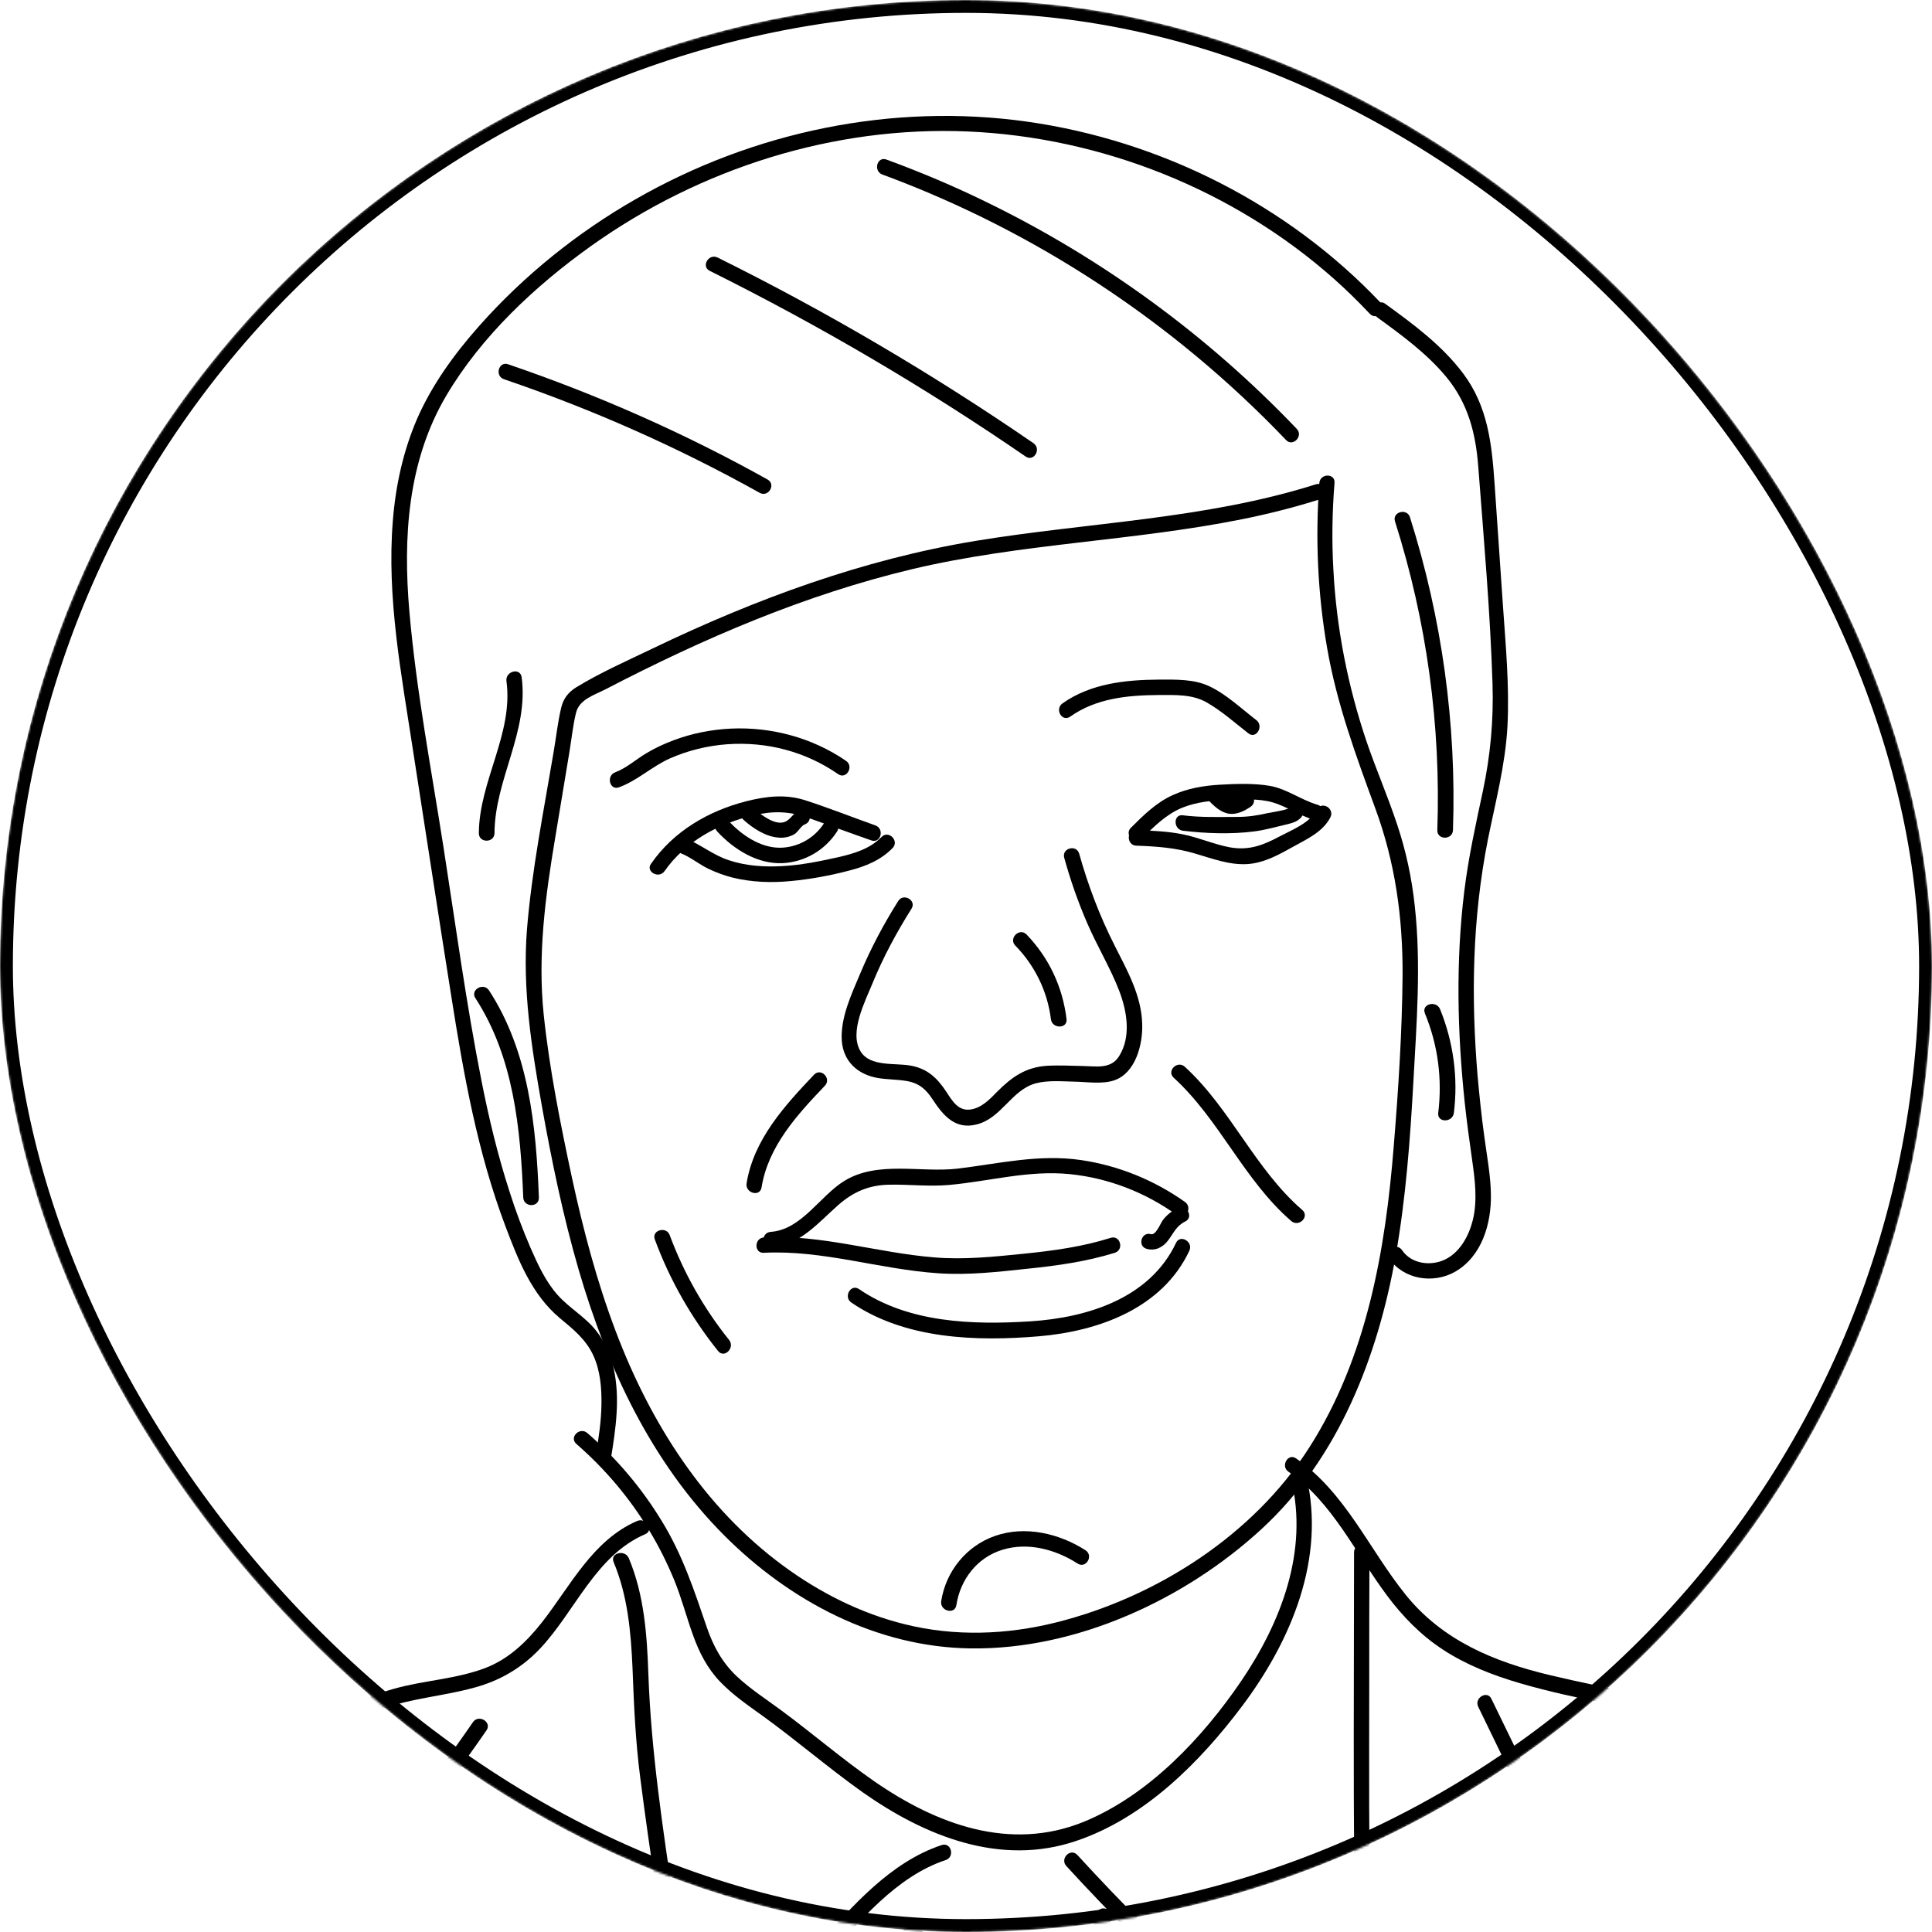 <svg xmlns="http://www.w3.org/2000/svg" width="900" height="900" viewBox="0 0 900 900" fill="none"><mask id="mask0_1011_3537" style="mask-type:alpha" maskUnits="userSpaceOnUse" x="0" y="0" width="900" height="900"><rect width="900" height="900" rx="450" fill="#C4C4C4"></rect></mask><g mask="url(#mask0_1011_3537)"><rect x="3" y="3" width="894" height="894" rx="447" stroke="black" stroke-width="6"></rect><path d="M614.59 225.08C612.661 250.796 613.84 276.619 618.233 301.905C622.733 327.835 631.626 351.944 640.627 376.48C649.949 401.767 653.484 427.269 653.377 454.163C653.163 480.521 651.449 507.094 649.306 533.345C645.448 582.205 636.769 632.35 609.875 674.352C583.838 715.175 538.622 744.105 492.012 755.785C468.868 761.571 444.76 762.428 421.509 756.642C401.044 751.606 381.971 741.962 365.042 729.533C327.969 702.318 302.896 662.673 286.824 620.135C278.038 596.991 271.716 572.99 266.466 548.775C261.108 523.702 255.965 498.201 253.286 472.699C250.393 444.841 254.037 417.625 258.644 390.195C260.894 376.802 263.037 363.516 265.287 350.122C266.251 344.229 266.894 338.014 268.287 332.228C269.787 325.799 276.645 323.871 282.109 321.085C327.647 297.405 375.221 276.94 425.259 265.047C475.619 253.153 527.693 252.082 578.481 241.903C590.803 239.438 603.018 236.331 614.911 232.581C619.304 231.188 617.483 224.223 612.982 225.616C561.551 241.903 507.227 243.295 454.403 251.974C401.901 260.653 351.863 279.083 303.968 302.12C292.181 307.799 279.752 313.263 268.502 320.121C264.751 322.478 262.501 325.264 261.43 329.657C259.823 336.407 259.072 343.479 257.894 350.336C253.286 377.766 247.715 405.411 245.465 433.162C243.322 460.913 247.608 488.022 252.429 515.237C257.037 540.953 262.287 566.454 269.573 591.527C282.859 637.065 303.432 681.21 337.291 715.176C367.828 745.82 408.33 767.357 452.26 767.892C501.441 768.535 552.015 745.177 587.803 712.175C623.59 679.174 641.805 632.029 650.163 584.991C654.877 558.204 656.913 530.988 658.413 503.772C659.913 476.664 662.056 449.127 659.056 422.018C657.663 409.054 654.985 396.41 650.806 383.981C646.52 371.016 641.055 358.48 636.662 345.622C627.876 319.692 622.519 292.476 621.126 265.154C620.376 251.76 620.59 238.474 621.661 225.08C622.197 220.366 614.911 220.366 614.59 225.08Z" fill="black"></path><path d="M643.198 141.076C599.91 95.324 540.658 65.43 478.297 56.644C415.616 47.858 351.22 61.251 296.36 92.645C268.93 108.289 243.965 128.433 223.071 152.006C211.606 164.97 201.32 179.114 194.355 194.972C187.819 210.08 184.283 226.259 182.997 242.653C180.104 278.333 186.962 314.013 192.319 349.051C198.319 387.624 204.213 426.197 210.32 464.664C215.999 500.665 222.428 536.774 235.393 571.062C241.286 586.705 247.608 602.992 260.787 614.028C267.001 619.171 273.002 623.993 276.43 631.493C279.645 638.565 280.288 646.494 280.181 654.208C280.073 662.03 278.895 669.852 277.609 677.567C276.859 682.067 283.824 684.103 284.574 679.495C286.824 665.673 288.967 651.315 285.859 637.493C284.466 631.065 281.788 625.064 277.716 619.921C272.68 613.492 265.287 609.421 259.822 603.313C254.144 596.991 250.501 588.955 247.072 581.133C243.429 572.669 240.214 564.097 237.428 555.311C231.964 538.489 227.785 521.131 224.356 503.773C217.177 467.557 212.249 430.912 206.57 394.482C200.891 358.158 193.926 321.728 190.712 284.976C187.712 250.475 189.855 214.901 207.856 184.364C224.249 156.613 249.322 133.148 275.466 114.504C326.147 78.395 388.507 58.572 450.867 61.251C513.228 63.93 574.731 88.467 621.447 129.933C627.233 135.076 632.698 140.434 638.055 146.112C641.269 149.648 646.413 144.505 643.198 141.076Z" fill="black"></path><path d="M268.502 672.638C281.788 684.21 293.253 697.711 302.361 712.819C306.861 720.212 310.718 727.926 314.04 735.963C317.469 744.32 319.719 753.106 322.826 761.678C325.719 769.821 329.576 777.322 335.577 783.536C341.363 789.537 348.327 794.358 355.078 799.18C370.935 810.645 385.829 823.503 401.794 834.86C430.831 855.326 465.976 869.576 501.335 857.576C533.158 846.861 558.98 820.931 578.696 794.68C601.518 764.25 617.697 725.891 608.483 687.425C607.411 682.924 600.447 684.853 601.518 689.353C609.554 722.462 596.804 755.678 578.267 783.001C560.266 809.466 535.193 836.146 505.085 848.575C470.583 862.719 436.189 849.861 407.152 829.717C392.365 819.431 378.65 807.645 364.185 796.93C357.113 791.68 349.72 786.965 343.291 780.965C336.434 774.536 332.255 766.821 329.255 758.035C323.362 740.784 317.897 724.176 308.254 708.533C298.932 693.211 287.253 679.388 273.645 667.602C270.109 664.495 264.966 669.531 268.502 672.638Z" fill="black"></path><path d="M600.232 685.603C620.911 699.961 631.519 723.748 646.198 743.356C653.484 753.106 661.949 761.785 672.128 768.428C683.057 775.607 695.486 780.429 707.915 784.072C734.702 791.894 762.668 795.858 789.991 802.073C818.278 808.502 846.351 815.895 873.673 825.538C904.961 836.467 935.069 850.504 962.714 868.719C966.571 871.29 970.214 864.969 966.357 862.504C917.604 830.574 861.887 811.93 805.527 798.323C777.99 791.679 749.917 786.965 722.38 780.429C696.129 774.214 671.914 764.249 654.663 742.713C637.626 721.497 626.804 695.353 603.768 679.388C600.017 676.71 596.374 683.031 600.232 685.603Z" fill="black"></path><path d="M296.789 708.533C276.002 717.533 265.716 738.855 252.429 755.785C245.25 764.892 236.893 772.929 225.857 777.107C212.142 782.25 197.248 782.786 183.319 786.751C169.068 790.822 155.675 797.573 142.495 804.216C129.53 810.645 116.458 816.752 102.958 822.002C75.635 832.717 47.669 841.182 20.025 850.825C-9.976 861.326 -39.549 873.433 -66.336 890.684C-70.194 893.256 -66.658 899.47 -62.693 896.899C-13.619 865.183 43.919 851.897 98.136 831.538C111.53 826.503 124.816 820.931 137.674 814.609C151.067 808.073 164.139 800.894 178.176 795.965C192.105 791.037 206.891 790.072 221.142 786.108C232.928 782.893 243 777 251.465 768.107C267.966 750.642 277.395 724.605 300.646 714.64C304.718 712.926 301.075 706.711 296.789 708.533Z" fill="black"></path><path d="M641.698 147.934C653.056 156.184 664.628 164.649 673.628 175.471C683.807 187.685 687.45 201.722 688.629 217.366C691.201 251.01 694.201 284.869 695.272 318.513C695.808 335.55 694.308 351.836 690.772 368.551C687.45 384.088 684.022 399.517 682.093 415.375C678.129 447.948 678.879 480.843 682.307 513.416C683.272 522.63 684.557 531.738 685.843 540.845C687.129 549.953 688.308 559.489 686.057 568.49C684.236 575.776 680.057 583.49 672.985 586.812C666.342 589.919 657.449 588.741 653.163 582.419C650.591 578.562 644.27 582.205 646.948 586.062C653.699 596.027 667.628 598.277 677.914 592.384C690.343 585.205 694.737 569.99 694.522 556.596C694.415 547.382 692.594 538.274 691.415 529.166C690.129 519.844 689.165 510.523 688.308 501.094C686.808 483.093 686.165 464.985 686.808 446.877C687.45 428.126 689.486 409.482 693.129 391.052C696.665 373.48 701.273 356.229 702.237 338.229C703.201 319.37 701.38 300.405 700.094 281.654C698.808 262.903 697.522 244.153 696.237 225.402C694.951 206.865 693.129 189.4 681.664 174.078C671.807 160.898 658.413 151.041 645.127 141.398C641.591 138.933 637.948 145.255 641.698 147.934Z" fill="black"></path><path d="M663.771 472.057C669.878 486.843 671.914 502.594 669.985 518.452C669.449 523.059 676.628 523.059 677.271 518.452C679.307 502.058 677.057 485.45 670.842 470.128C669.021 465.842 662.056 467.664 663.771 472.057Z" fill="black"></path><path d="M221.464 464.985C239.357 492.522 242.465 525.845 243.751 557.882C243.965 562.49 251.144 562.597 251.037 557.882C249.751 524.666 246.429 489.951 227.785 461.342C225.214 457.485 218.892 461.128 221.464 464.985Z" fill="black"></path><path d="M288.431 366.731C296.895 363.623 303.646 357.087 312.003 353.337C320.468 349.587 329.683 347.337 338.897 346.694C357.22 345.408 375.328 350.123 390.436 360.623C394.293 363.302 397.936 356.98 394.079 354.409C378.435 343.694 359.47 338.551 340.505 339.408C331.397 339.837 322.182 341.658 313.718 344.872C309.432 346.48 305.253 348.408 301.289 350.766C296.36 353.659 291.967 357.73 286.609 359.766C282.216 361.373 284.038 368.445 288.431 366.731Z" fill="black"></path><path d="M498.548 333.836C510.656 325.264 525.228 323.871 539.693 323.764C547.3 323.764 555.336 323.335 562.087 327.193C569.051 331.157 575.266 336.729 581.588 341.658C585.231 344.444 588.874 338.229 585.231 335.443C578.266 330.086 571.301 323.443 563.373 319.692C556.086 316.264 547.622 316.585 539.8 316.585C524.263 316.692 508.084 318.407 495.012 327.621C491.155 330.3 494.691 336.515 498.548 333.836Z" fill="black"></path><path d="M531.979 390.624C537.55 385.052 543.336 379.266 550.73 376.266C557.373 373.588 564.659 372.837 571.731 372.623C578.588 372.409 586.303 371.873 592.946 373.802C599.482 375.73 605.161 379.802 611.804 381.838C616.304 383.124 618.233 376.159 613.733 374.873C606.018 372.623 599.482 367.48 591.553 366.087C584.053 364.801 575.695 365.123 568.195 365.551C560.694 365.98 553.194 367.266 546.336 370.373C538.729 373.802 532.729 379.695 526.836 385.588C523.514 388.803 528.657 393.946 531.979 390.624Z" fill="black"></path><path d="M418.402 419.769C411.651 430.483 405.651 441.734 400.722 453.52C396.651 463.164 391.4 474.2 392.15 484.915C392.9 494.558 399.651 500.558 408.865 502.165C413.258 502.916 417.759 502.808 422.259 503.558C428.045 504.523 431.259 507.309 434.367 512.023C439.295 519.523 444.867 526.381 454.939 523.809C466.618 520.916 471.226 507.63 482.583 504.63C488.369 503.13 494.798 503.773 500.691 503.88C506.477 503.987 513.549 505.166 519.121 503.237C529.086 499.808 532.407 486.308 532.086 477.093C531.764 463.806 525.121 452.127 519.335 440.663C512.37 426.948 506.906 412.59 502.727 397.696C501.441 393.196 494.477 395.125 495.762 399.625C498.655 410.018 502.191 420.197 506.477 430.055C511.085 440.77 517.192 450.734 521.371 461.556C525.014 471.093 527.05 482.986 521.264 492.094C517.406 498.094 510.87 496.701 504.656 496.594C499.084 496.487 493.298 496.165 487.726 496.487C477.869 497.13 471.44 501.63 464.582 508.487C461.154 512.023 457.296 516.095 452.153 516.845C446.367 517.702 443.581 512.773 440.903 508.702C436.617 502.166 432.009 497.772 424.08 496.38C416.901 495.094 405.33 497.022 400.936 489.843C395.365 480.95 403.079 466.378 406.508 457.913C411.437 445.913 417.652 434.341 424.616 423.305C427.081 419.447 420.866 415.804 418.402 419.769Z" fill="black"></path><path d="M472.94 440.448C482.048 449.77 487.941 461.771 489.548 474.736C490.084 479.343 497.37 479.343 496.834 474.736C495.013 459.735 488.691 446.234 478.191 435.305C474.869 431.984 469.726 437.127 472.94 440.448Z" fill="black"></path><path d="M359.149 581.027C372.65 580.169 381.007 569.669 390.543 561.311C397.508 555.204 404.687 552.097 414.009 551.882C423.438 551.668 432.76 552.847 442.189 551.989C461.047 550.275 479.262 545.025 498.334 546.953C516.442 548.775 533.693 555.525 548.372 566.133C552.123 568.812 555.766 562.597 552.016 559.918C537.658 549.739 521.05 542.989 503.692 540.417C483.976 537.524 465.654 542.025 446.153 544.382C428.902 546.418 408.866 540.525 393.222 550.168C381.972 557.133 373.293 572.883 359.042 573.848C354.434 574.169 354.434 581.348 359.149 581.027Z" fill="black"></path><path d="M355.827 583.598C383.364 582.205 409.723 591.312 437.045 593.134C450.975 594.098 465.011 592.491 478.94 590.991C492.548 589.598 506.156 587.669 519.335 583.598C523.728 582.205 521.907 575.24 517.406 576.633C504.227 580.812 490.619 582.633 477.012 584.026C463.082 585.419 449.153 586.919 435.224 585.741C408.651 583.598 382.828 575.026 356.041 576.419C351.22 576.633 351.22 583.919 355.827 583.598Z" fill="black"></path><path d="M396.544 606.742C421.509 623.886 454.832 624.957 483.977 622.493C511.728 620.135 541.408 609.528 554.051 582.634C555.98 578.455 549.765 574.812 547.837 578.99C535.622 604.813 506.585 613.814 480.012 615.528C453.118 617.242 423.224 616.278 400.187 600.527C396.329 597.849 392.794 604.17 396.544 606.742Z" fill="black"></path><path d="M534.228 581.776C538.193 582.848 541.729 581.026 544.086 577.919C546.765 574.383 547.943 571.061 552.122 569.025C556.301 566.99 552.658 560.668 548.479 562.811C545.8 564.204 543.443 566.025 541.622 568.49C540.55 569.99 538.407 575.562 536.157 574.919C531.657 573.633 529.728 580.597 534.228 581.776Z" fill="black"></path><path d="M445.51 747.749C447.332 735.748 455.261 725.462 467.047 721.926C478.94 718.283 491.798 721.819 501.977 728.355C505.942 730.927 509.585 724.605 505.62 722.14C493.405 714.319 477.547 710.568 463.511 715.497C450.225 720.105 440.581 731.998 438.438 745.927C437.795 750.427 444.76 752.356 445.51 747.749Z" fill="black"></path><path d="M379.185 500.665C365.47 515.13 351.112 530.774 347.791 551.239C347.041 555.74 354.005 557.775 354.755 553.168C357.863 533.988 371.256 519.416 384.221 505.809C387.543 502.38 382.4 497.237 379.185 500.665Z" fill="black"></path><path d="M546.765 502.058C568.195 521.666 579.445 549.739 601.518 568.811C605.054 571.812 610.197 566.776 606.661 563.668C584.589 544.596 573.338 516.523 551.908 496.915C548.372 493.808 543.337 498.951 546.765 502.058Z" fill="black"></path><path d="M604.089 199.793C562.623 156.291 513.335 120.29 459.332 94.038C444.224 86.645 428.688 80.109 412.937 74.323C408.544 72.716 406.722 79.68 411.008 81.288C482.155 107.539 546.658 150.077 599.053 204.937C602.16 208.365 607.304 203.222 604.089 199.793Z" fill="black"></path><path d="M481.405 206.437C434.474 174.186 385.293 145.256 334.29 119.969C330.111 117.933 326.468 124.147 330.647 126.183C381.65 151.577 430.831 180.4 477.762 212.652C481.619 215.33 485.262 209.116 481.405 206.437Z" fill="black"></path><path d="M357.541 223.366C318.968 201.829 278.466 183.936 236.678 169.685C232.285 168.185 230.357 175.149 234.75 176.65C276.002 190.686 315.861 208.365 353.898 229.581C357.97 231.831 361.613 225.616 357.541 223.366Z" fill="black"></path><path d="M235.929 317.335C239.25 341.657 223.178 363.944 223.071 388.16C223.071 392.767 230.25 392.767 230.357 388.16C230.464 363.087 246.429 340.907 243 315.406C242.25 310.799 235.286 312.727 235.929 317.335Z" fill="black"></path><path d="M649.841 242.867C664.628 289.369 671.271 338.015 669.557 386.767C669.449 391.374 676.628 391.374 676.843 386.767C678.557 337.372 671.7 287.977 656.806 240.939C655.413 236.545 648.448 238.474 649.841 242.867Z" fill="black"></path><path d="M285.86 727.712C292.396 743.356 293.896 760.071 294.646 776.893C295.289 794.144 296.039 811.288 298.289 828.431C302.896 864.647 308.789 900.756 314.04 936.865C317.147 957.545 320.147 978.331 323.254 999.011C323.897 1003.62 330.862 1001.69 330.219 997.082C324.862 960.545 319.397 924.007 314.04 887.577C308.789 851.682 303.325 816.216 302.039 779.893C301.396 761.571 300.11 743.034 292.932 725.891C291.11 721.605 284.038 723.426 285.86 727.712Z" fill="black"></path><path d="M630.769 723.212C630.769 761.035 630.555 798.966 630.662 836.789C630.769 873.969 631.412 911.15 634.948 948.223C636.876 968.903 639.769 989.475 643.841 1009.94C644.698 1014.55 651.77 1012.62 650.806 1008.01C636.234 935.151 637.841 860.469 637.841 786.537C637.841 765.428 637.841 744.32 637.948 723.319C637.948 718.498 630.769 718.498 630.769 723.212Z" fill="black"></path><path d="M336.648 973.081C351.327 951.973 367.292 931.722 384.543 912.65C400.294 895.185 417.544 874.076 440.581 866.469C444.974 864.969 443.046 858.004 438.653 859.504C414.759 867.433 397.079 888.006 380.793 906.007C362.685 926.043 345.862 947.259 330.433 969.331C327.754 973.296 333.969 976.831 336.648 973.081Z" fill="black"></path><path d="M496.727 869.255C538.3 914.686 584.053 956.045 633.341 993.011C637.091 995.797 640.627 989.582 636.984 986.796C588.231 950.259 543.015 909.114 501.87 864.112C498.656 860.683 493.62 865.826 496.727 869.255Z" fill="black"></path><path d="M422.366 903.006C430.616 909.328 438.974 915.543 447.224 921.864C451.939 925.507 454.725 929.15 454.725 935.365C454.832 940.508 453.76 945.544 452.475 950.473C450.01 960.223 446.153 969.652 442.617 979.081C440.795 983.796 438.974 988.618 437.26 993.332C436.295 995.904 435.331 998.368 434.367 1000.94C433.938 1002.12 432.759 1007.26 431.795 1007.8C433.295 1008.01 434.688 1008.23 436.188 1008.33C436.402 1008.87 436.617 1009.4 436.831 1009.94C435.974 1011.12 435.009 1012.3 434.152 1013.48C434.259 1013.48 434.474 1013.37 434.581 1013.37C439.081 1012.19 437.152 1005.23 432.652 1006.4C432.545 1006.4 432.331 1006.51 432.224 1006.51C430.616 1006.94 429.652 1008.44 429.545 1010.05C429.438 1011.55 429.866 1012.62 430.938 1013.58C432.224 1014.65 433.831 1014.98 435.331 1014.12C439.188 1012.08 440.153 1005.76 441.545 1002.01C443.796 996.011 446.153 989.903 448.403 983.903C452.903 972.01 458.046 960.116 460.404 947.58C462.225 938.151 463.297 927.543 456.01 920.043C452.046 915.971 446.903 912.757 442.403 909.328C436.831 905.149 431.366 900.97 425.795 896.792C422.366 893.899 418.723 900.22 422.366 903.006Z" fill="black"></path><path d="M510.87 891.648C508.299 903.113 504.656 914.257 499.62 924.864C495.227 934.293 491.476 943.187 495.119 953.58C498.441 963.116 504.977 971.367 509.477 980.367C514.513 990.225 518.049 1000.73 519.764 1011.65C520.514 1016.26 527.478 1014.33 526.728 1009.73C525.228 1000.3 522.335 991.189 518.478 982.51C514.299 973.188 508.299 964.938 503.799 955.723C501.227 950.366 499.834 945.008 501.334 939.115C502.727 933.758 505.727 928.829 507.87 923.793C512.156 913.935 515.478 903.863 517.728 893.363C518.799 888.97 511.835 887.041 510.87 891.648Z" fill="black"></path><path d="M220.285 802.287C200.784 830.682 179.14 857.576 155.568 882.648C147.639 891.113 133.067 902.471 143.996 914.364C149.139 919.936 155.675 924.757 161.89 929.151C168.318 933.758 175.926 936.972 182.14 941.794C189.427 947.58 189.855 960.438 190.819 969.01C191.998 979.189 192.32 989.368 191.891 999.654C191.677 1004.26 198.963 1004.26 199.177 999.654C199.82 983.26 198.748 966.331 194.998 950.366C193.498 944.151 190.819 939.115 185.569 935.365C179.462 930.972 172.497 927.865 166.39 923.472C163.068 921.114 159.747 918.65 156.639 915.971C153.746 913.614 149.782 910.935 148.067 907.507C144.639 900.864 157.496 891.327 161.568 887.041C172.819 875.041 183.533 862.719 193.82 849.968C205.392 835.717 216.321 821.038 226.714 805.93C229.178 802.073 222.857 798.43 220.285 802.287Z" fill="black"></path><path d="M688.629 795.109C696.772 811.824 704.808 828.539 712.952 845.147C720.345 860.362 731.274 877.291 730.953 894.863C730.631 910.078 719.595 922.722 720.452 938.258C721.095 950.58 727.309 961.617 733.738 971.796C741.56 984.118 750.453 996.226 752.811 1010.9C753.561 1015.51 760.525 1013.58 759.775 1008.98C757.632 996.225 750.882 985.082 743.917 974.367C737.06 963.76 729.024 952.509 727.631 939.544C726.024 924.008 737.381 911.043 738.024 895.721C738.667 879.113 729.774 863.576 722.809 849.111C713.487 829.825 704.058 810.538 694.736 791.358C692.808 787.287 686.593 790.93 688.629 795.109Z" fill="black"></path><path d="M529.3 393.946C538.622 394.268 547.622 394.91 556.623 397.589C564.659 399.946 572.695 403.054 581.16 402.518C589.089 401.982 596.16 397.911 602.911 394.16C609.125 390.732 616.304 387.41 619.733 380.767C621.876 376.588 615.661 372.945 613.518 377.124C610.304 383.338 601.732 386.66 595.839 389.767C588.231 393.839 581.588 396.303 572.802 394.696C565.409 393.303 558.552 390.196 551.158 388.696C543.872 387.196 536.479 386.981 529.193 386.66C524.693 386.553 524.693 393.732 529.3 393.946Z" fill="black"></path><path d="M551.051 386.981C561.552 388.267 573.659 388.695 584.267 387.302C589.41 386.66 594.553 385.16 599.589 383.981C603.232 383.124 606.232 382.052 607.411 378.302C608.804 373.802 601.732 371.98 600.446 376.373C600.232 377.231 591.232 378.624 590.267 378.838C585.66 379.909 581.16 380.552 576.338 380.552C567.981 380.552 559.409 380.874 551.051 379.802C546.444 379.159 546.551 386.445 551.051 386.981Z" fill="black"></path><path d="M563.694 373.587C566.159 376.052 568.837 378.409 572.373 379.052C576.123 379.588 579.552 377.873 582.552 375.838C586.41 373.266 582.767 367.051 578.909 369.623C577.409 370.587 575.373 372.302 573.445 371.98C571.623 371.766 570.016 369.837 568.837 368.552C565.516 365.123 560.48 370.266 563.694 373.587Z" fill="black"></path><path d="M309.539 405.839C319.29 391.91 334.826 383.552 351.113 379.802C360.113 377.659 367.828 377.874 376.507 380.981C386.257 384.41 396.008 388.053 405.865 391.481C410.258 393.089 412.187 386.124 407.794 384.517C396.972 380.659 386.15 376.373 375.221 372.838C366.006 369.837 356.899 370.909 347.577 373.266C330.004 377.766 313.825 387.195 303.325 402.303C300.539 405.946 306.86 409.589 309.539 405.839Z" fill="black"></path><path d="M317.147 397.482C321.754 399.304 325.611 402.625 330.111 404.768C333.754 406.483 337.505 407.875 341.362 408.84C350.148 410.983 359.256 411.304 368.256 410.447C377.471 409.59 386.793 407.875 395.686 405.518C403.186 403.59 410.365 400.697 415.83 395.018C419.044 391.696 413.901 386.553 410.687 389.875C405.222 395.446 397.936 397.589 390.543 399.304C381.864 401.232 372.971 403.054 364.077 403.482C355.827 403.911 347.577 403.375 339.755 400.804C332.254 398.446 326.361 393.303 319.075 390.41C314.682 388.696 312.861 395.768 317.147 397.482Z" fill="black"></path><path d="M334.076 387.303C341.791 395.66 352.827 402.625 364.613 402.089C375.007 401.553 384.329 395.982 389.9 387.41C392.472 383.552 386.15 379.909 383.686 383.767C379.185 390.624 371.364 394.91 363.113 394.91C353.791 394.803 345.327 388.803 339.219 382.267C336.005 378.731 330.969 383.874 334.076 387.303Z" fill="black"></path><path d="M346.505 382.053C351.006 386.017 356.684 389.767 362.792 390.196C365.363 390.41 367.828 389.875 370.078 388.589C371.685 387.624 373.292 384.624 374.792 384.089C379.186 382.588 377.257 375.517 372.864 377.124C369.649 378.303 368.471 381.838 365.471 382.91C360.97 384.517 354.863 379.803 351.648 377.017C348.113 373.91 342.969 379.053 346.505 382.053Z" fill="black"></path><path d="M305.039 577.383C312.004 596.241 321.969 613.707 334.505 629.35C337.398 632.993 342.541 627.85 339.648 624.207C327.862 609.528 318.54 593.027 312.004 575.455C310.504 571.062 303.432 572.99 305.039 577.383Z" fill="black"></path></g></svg>